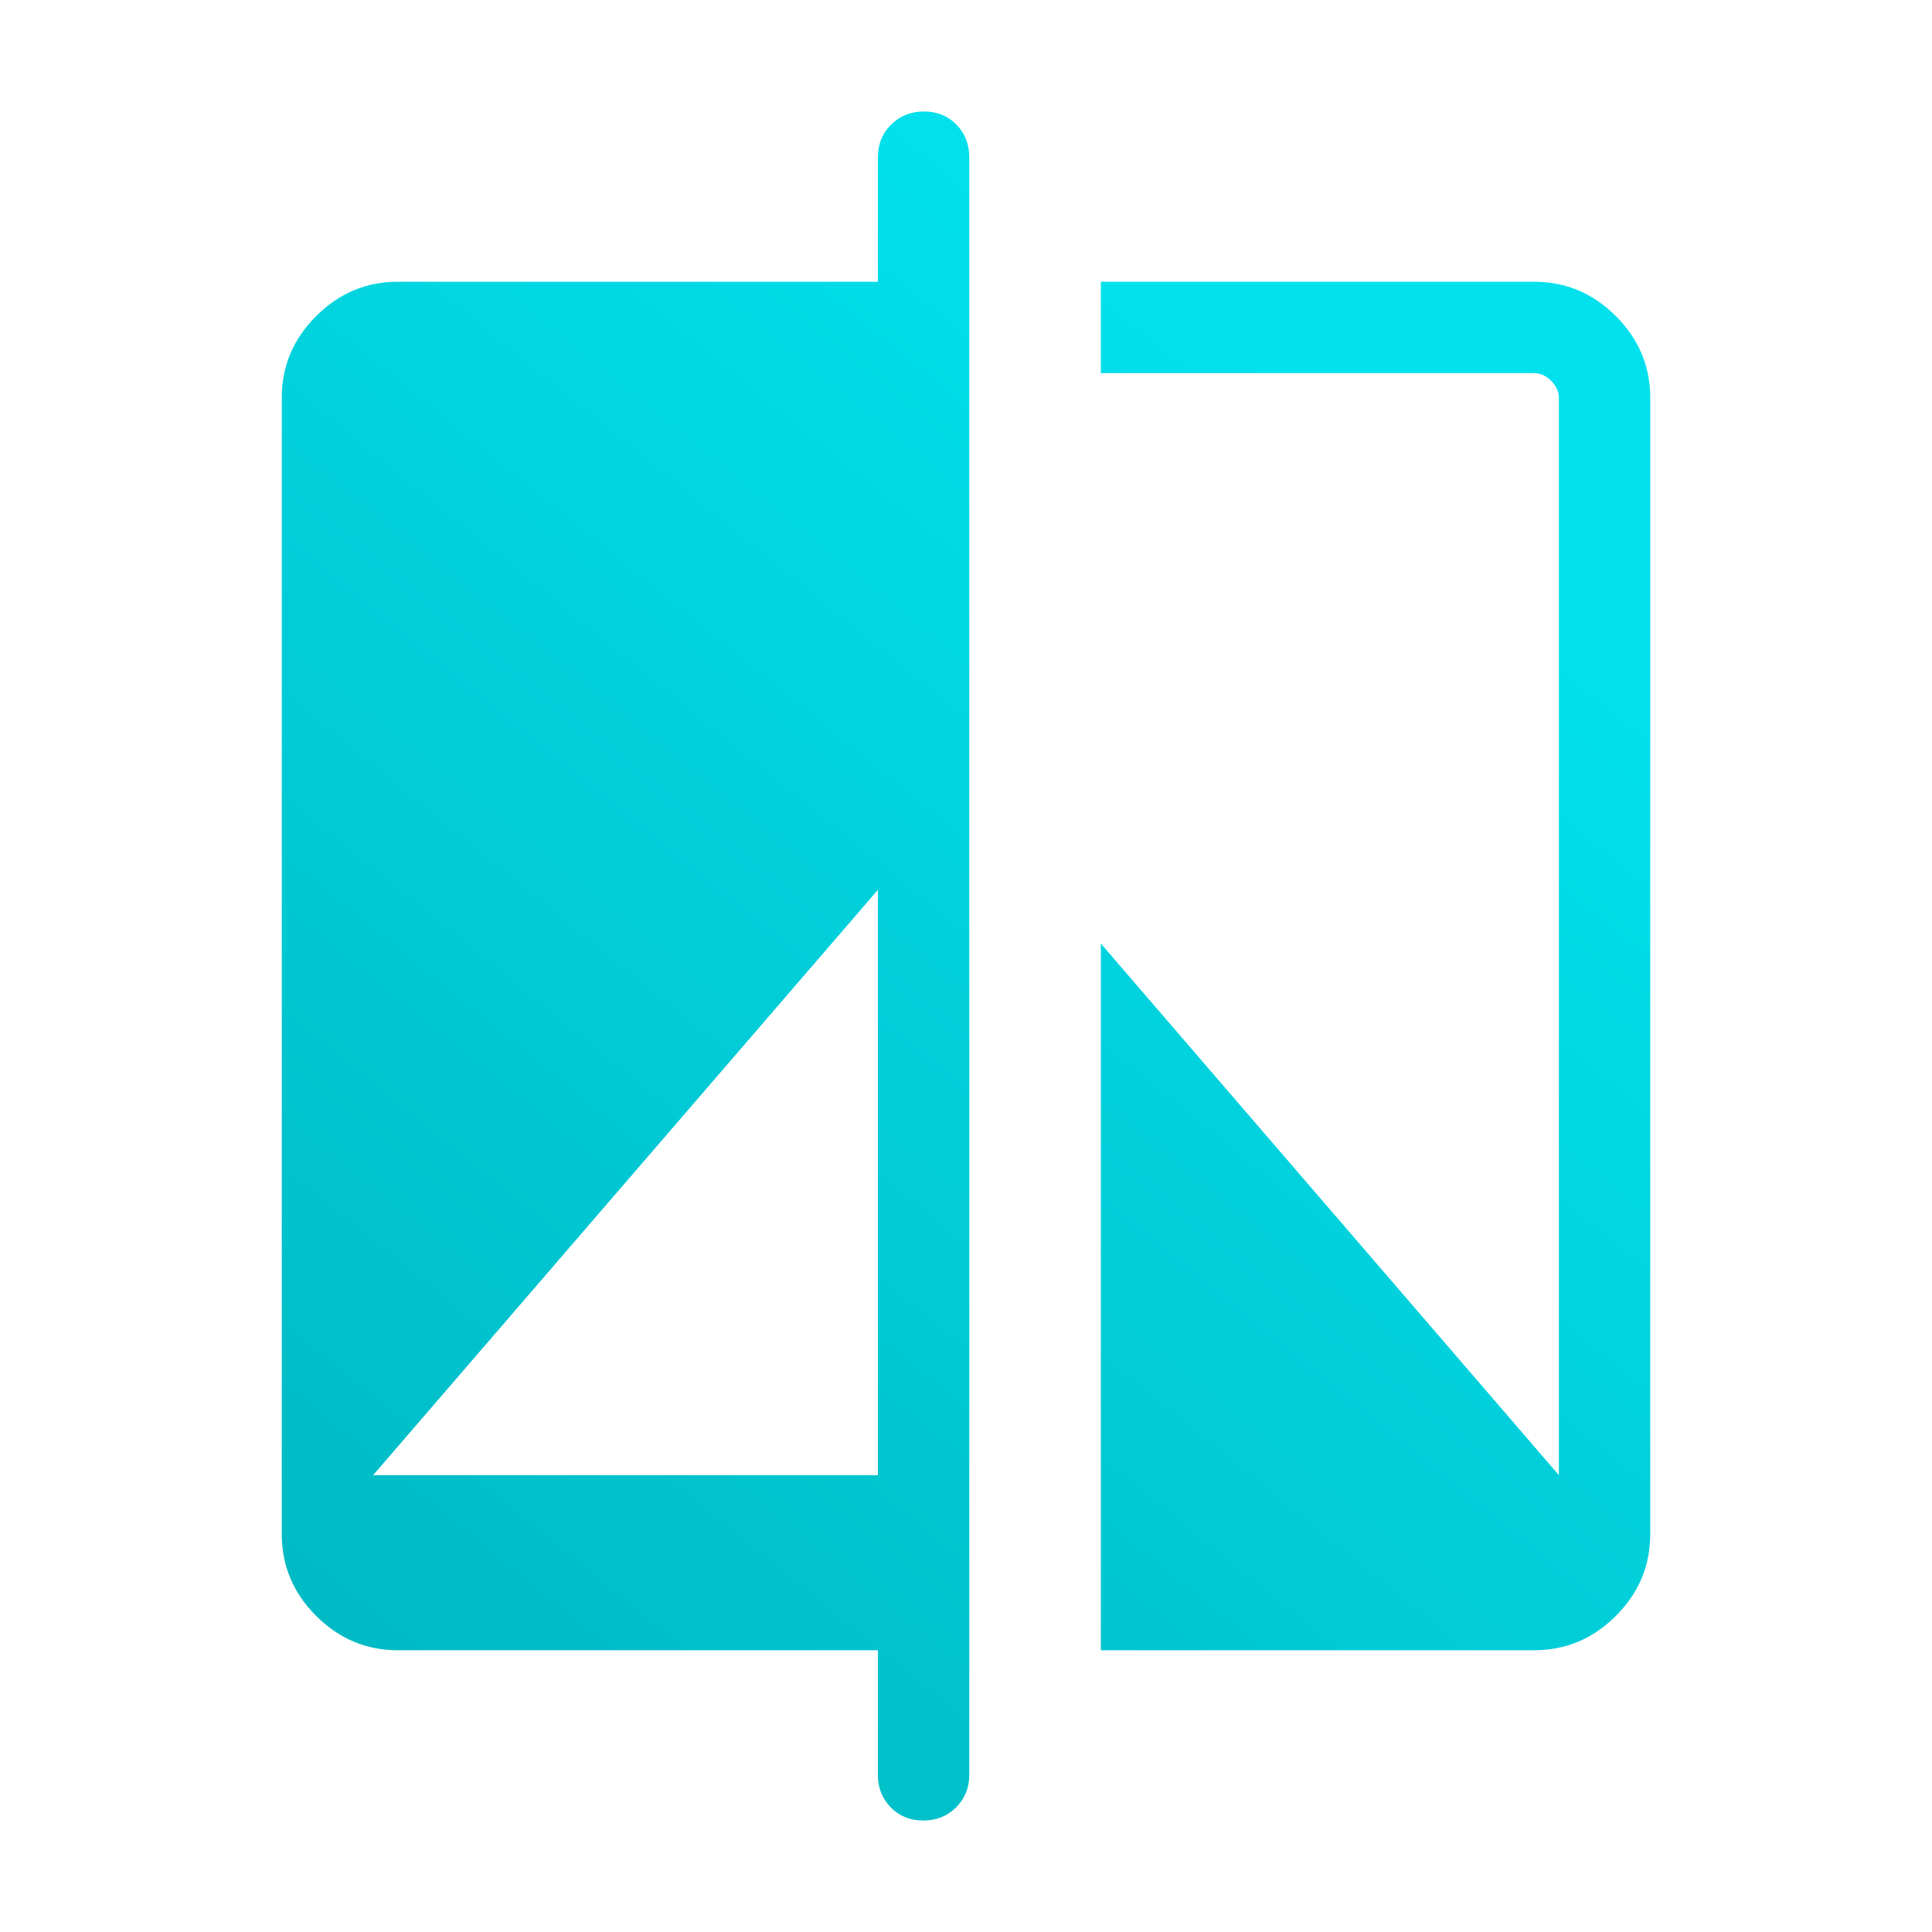 <svg width="48" height="48" viewBox="0 0 48 48" fill="none" xmlns="http://www.w3.org/2000/svg">
<mask id="mask0_953_7496" style="mask-type:alpha" maskUnits="userSpaceOnUse" x="0" y="0" width="48" height="48">
<rect width="48" height="48" fill="#D9D9D9"/>
</mask>
<g mask="url(#mask0_953_7496)">
<path d="M21.811 41H9.884C9.1 41 8.423 40.715 7.854 40.146C7.285 39.577 7 38.9 7 38.115V9.885C7 9.1 7.285 8.423 7.854 7.854C8.423 7.285 9.1 7 9.884 7H21.811V3.904C21.811 3.582 21.921 3.312 22.14 3.095C22.359 2.878 22.631 2.77 22.956 2.77C23.28 2.77 23.549 2.878 23.762 3.095C23.974 3.312 24.081 3.582 24.081 3.904V44.096C24.081 44.418 23.971 44.688 23.753 44.905C23.534 45.122 23.262 45.23 22.937 45.23C22.612 45.23 22.344 45.122 22.131 44.905C21.918 44.688 21.811 44.418 21.811 44.096V41ZM9.27 36.65H21.811V22.108L9.27 36.65ZM27.35 41V23.442L38.73 36.65V9.885C38.73 9.731 38.666 9.59 38.538 9.462C38.41 9.334 38.269 9.27 38.115 9.27H27.35V7H38.115C38.9 7 39.577 7.285 40.146 7.854C40.715 8.423 41 9.1 41 9.885V38.115C41 38.9 40.715 39.577 40.146 40.146C39.577 40.715 38.9 41 38.115 41H27.35Z" fill="url(#paint0_linear_953_7496)"/>
</g>
<defs>
<linearGradient id="paint0_linear_953_7496" x1="24" y1="2.77" x2="-3.547" y2="36.816" gradientUnits="userSpaceOnUse">
<stop stop-color="#01E1ED"/>
<stop offset="1" stop-color="#00B6C0"/>
</linearGradient>
</defs>
</svg>
